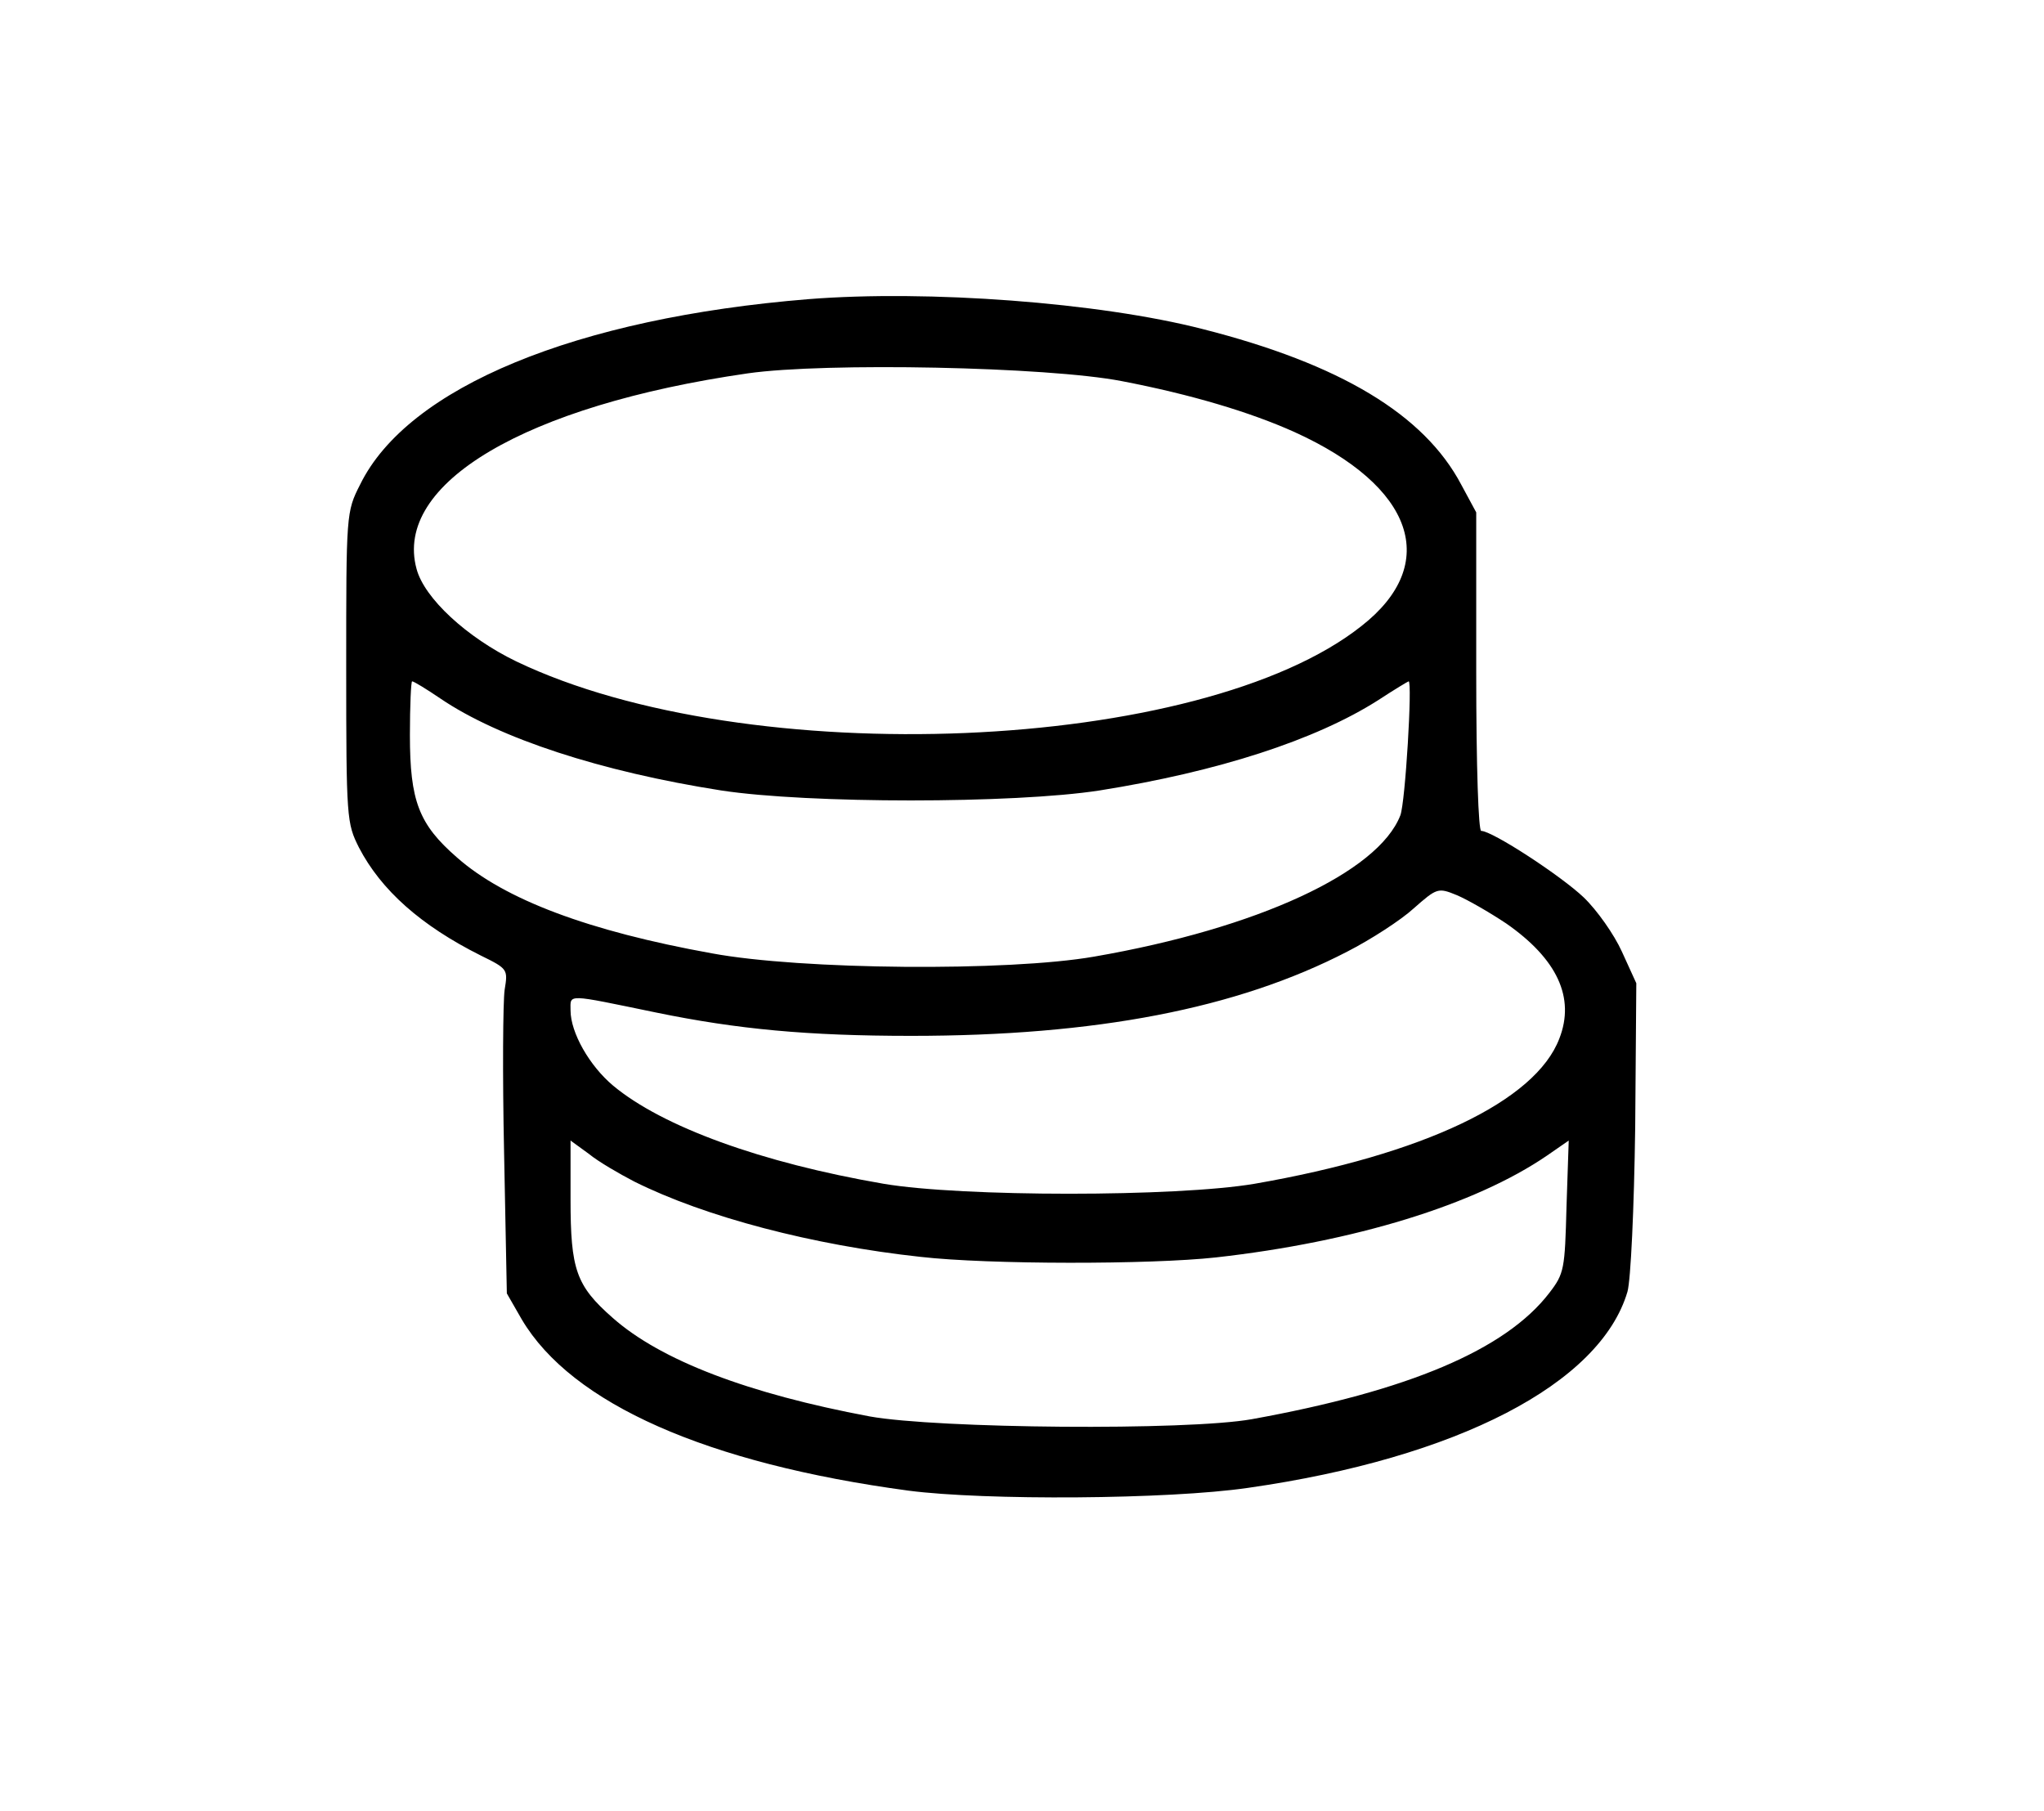 <?xml version="1.0" standalone="no"?>
<!DOCTYPE svg PUBLIC "-//W3C//DTD SVG 20010904//EN"
 "http://www.w3.org/TR/2001/REC-SVG-20010904/DTD/svg10.dtd">
<svg version="1.0" xmlns="http://www.w3.org/2000/svg"
 width="369pt" height="327pt" viewBox="0 0 369 327"
 preserveAspectRatio="xMidYMid meet">

<g transform="translate(0,327) scale(0.1,-0.1)"
fill="#000000" stroke="none">
<path d="M1460 2730 c-420 -34 -724 -159 -810 -335 -25 -49 -25 -53 -25 -330
0 -274 1 -281 23 -325 40 -77 112 -141 220 -195 49 -24 49 -25 43 -62 -3 -21
-4 -153 -1 -293 l5 -255 27 -47 c90 -152 334 -260 698 -309 138 -18 469 -16
613 5 378 54 636 188 685 354 6 21 12 150 14 297 l2 260 -26 57 c-14 31 -45
75 -69 98 -41 39 -165 120 -185 120 -5 0 -9 114 -9 287 l0 288 -27 50 c-67
127 -219 218 -467 281 -187 48 -496 71 -711 54z m565 -148 c125 -24 232 -56
312 -92 216 -98 264 -238 121 -350 -290 -230 -1109 -264 -1526 -64 -89 43
-166 114 -180 167 -42 154 196 295 598 353 140 20 541 12 675 -14z m-1230
-573 c106 -72 290 -132 507 -166 157 -24 528 -24 683 0 214 34 390 91 503 163
29 19 54 34 55 34 7 0 -6 -219 -15 -242 -40 -103 -258 -204 -553 -255 -155
-27 -529 -24 -690 6 -222 40 -374 97 -460 173 -69 60 -85 102 -85 221 0 53 2
97 4 97 3 0 26 -14 51 -31z m1924 -406 c92 -64 125 -134 96 -208 -43 -113
-245 -209 -550 -262 -141 -24 -529 -24 -670 0 -221 38 -399 103 -488 177 -43
36 -77 96 -77 136 0 30 -10 30 155 -4 146 -30 273 -42 460 -42 333 0 588 49
787 152 43 22 97 57 120 78 42 37 44 38 78 24 19 -8 59 -31 89 -51z m-1574
-466 c128 -64 323 -115 517 -136 123 -14 415 -14 533 -1 250 28 468 95 598
184 l39 27 -4 -119 c-3 -113 -4 -121 -31 -156 -79 -103 -255 -177 -537 -228
-117 -21 -568 -17 -690 5 -219 41 -377 101 -464 178 -66 58 -76 87 -76 214 l0
106 33 -24 c17 -14 55 -36 82 -50z"/>
</g>
</svg>
